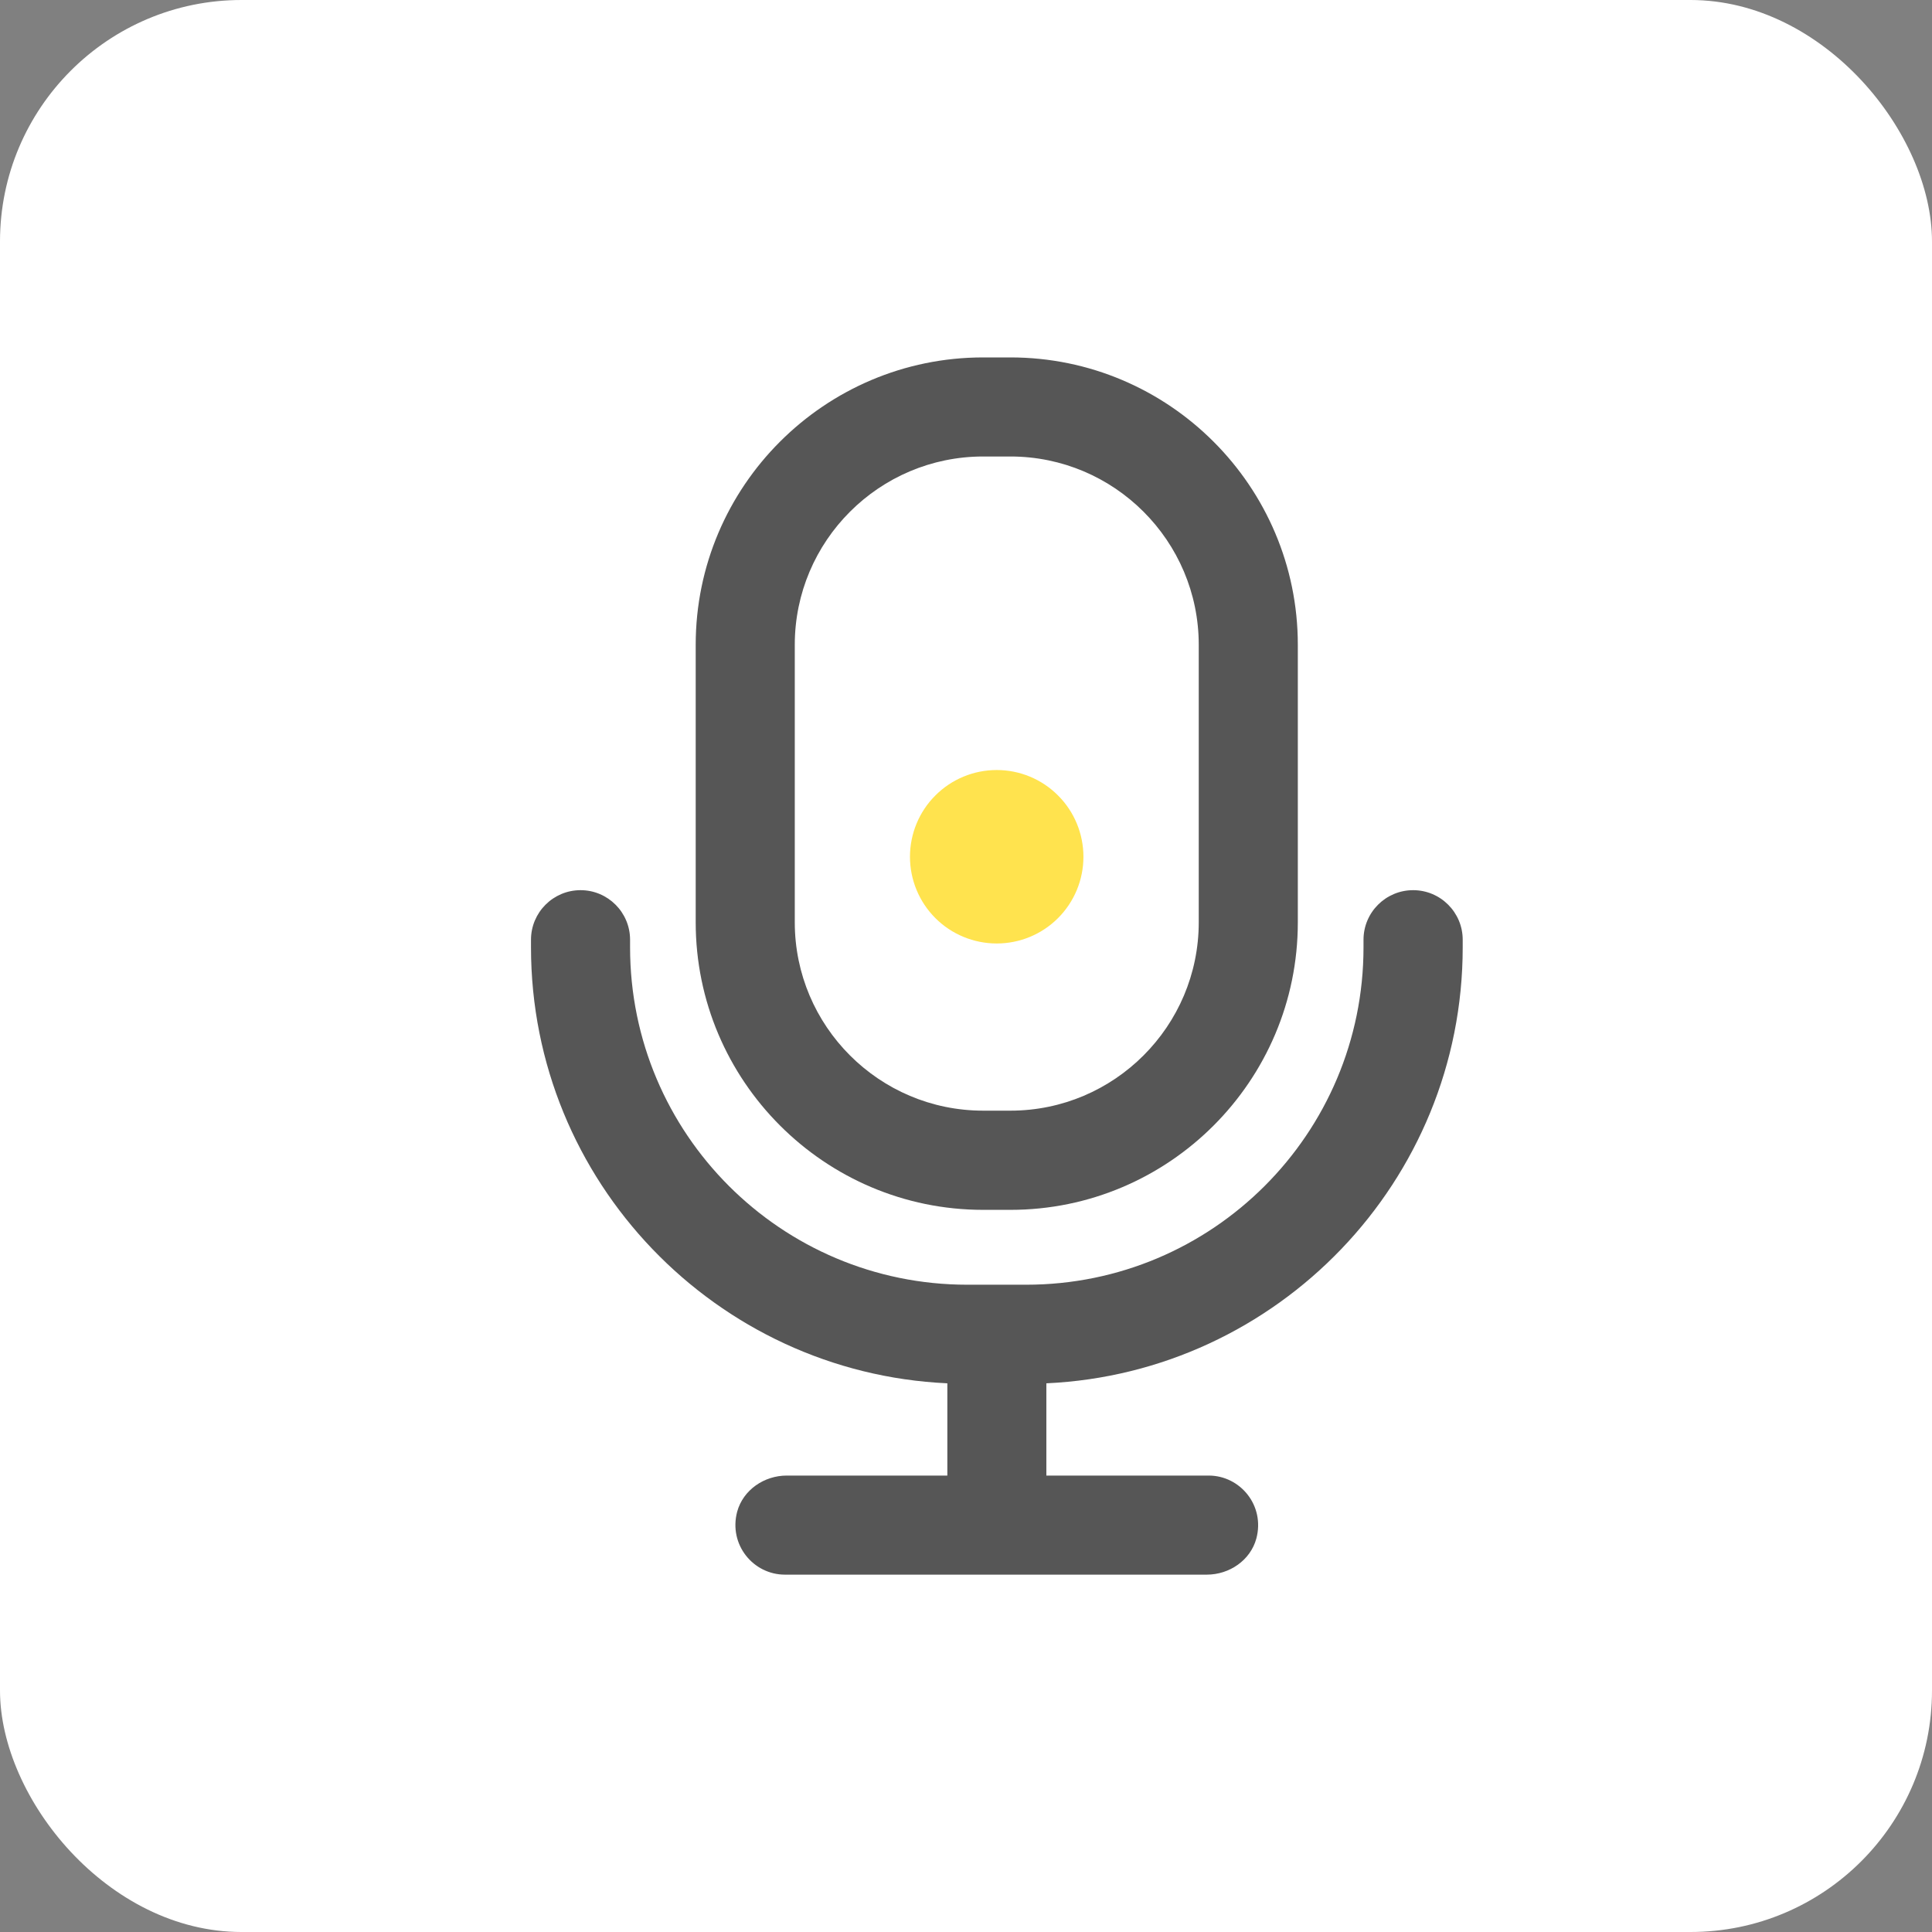 <svg width="32" height="32" viewBox="0 0 32 32" fill="none" xmlns="http://www.w3.org/2000/svg">
<rect x="0" y="0" width="32" height="32" fill="#808080" stroke="none"/>
<g id="&#232;&#175;&#173;&#233;&#159;&#179;&#230;&#160;&#143;">
<rect id="Rectangle 129" width="32" height="32" rx="4" fill="white"/>
<g id="Group 267">
<g id="Frame">
<path id="Vector" d="M16.284 20.039H16.736C19.361 20.039 21.496 17.904 21.496 15.278V10.68C21.496 8.055 19.361 5.92 16.736 5.92H16.284C13.659 5.92 11.523 8.055 11.523 10.68V15.276C11.523 17.901 13.659 20.039 16.284 20.039ZM13.164 10.68C13.164 8.96 14.563 7.561 16.284 7.561H16.736C18.456 7.561 19.855 8.96 19.855 10.68V15.276C19.855 16.997 18.456 18.396 16.736 18.396H16.284C14.563 18.396 13.164 16.997 13.164 15.276V10.68Z" fill="#565656"/>
<path id="Vector_2" d="M22.584 15.565V15.691C22.584 18.778 20.083 21.279 16.996 21.279H16.023C12.937 21.279 10.436 18.778 10.436 15.691V15.565C10.436 15.112 10.068 14.744 9.616 14.744C9.163 14.744 8.795 15.112 8.795 15.565V15.691C8.795 19.565 11.859 22.736 15.691 22.912V24.44H13.031C12.658 24.44 12.309 24.677 12.21 25.038C12.065 25.584 12.477 26.081 13 26.081H19.989C20.362 26.081 20.711 25.844 20.809 25.483C20.955 24.937 20.542 24.44 20.02 24.44H17.331V22.912C21.163 22.736 24.227 19.565 24.227 15.691V15.565C24.227 15.112 23.859 14.744 23.406 14.744C22.952 14.744 22.584 15.112 22.584 15.565Z" fill="#565656"/>
<path id="Vector_3" d="M15.072 14.191C15.072 14.572 15.223 14.937 15.493 15.207C15.762 15.476 16.128 15.627 16.509 15.627C16.89 15.627 17.255 15.476 17.524 15.207C17.794 14.937 17.945 14.572 17.945 14.191C17.945 13.81 17.794 13.444 17.524 13.175C17.255 12.905 16.89 12.754 16.509 12.754C16.128 12.754 15.762 12.905 15.493 13.175C15.223 13.444 15.072 13.81 15.072 14.191Z" fill="#FFE34E"/>
</g>
</g>
</g>
</svg>
